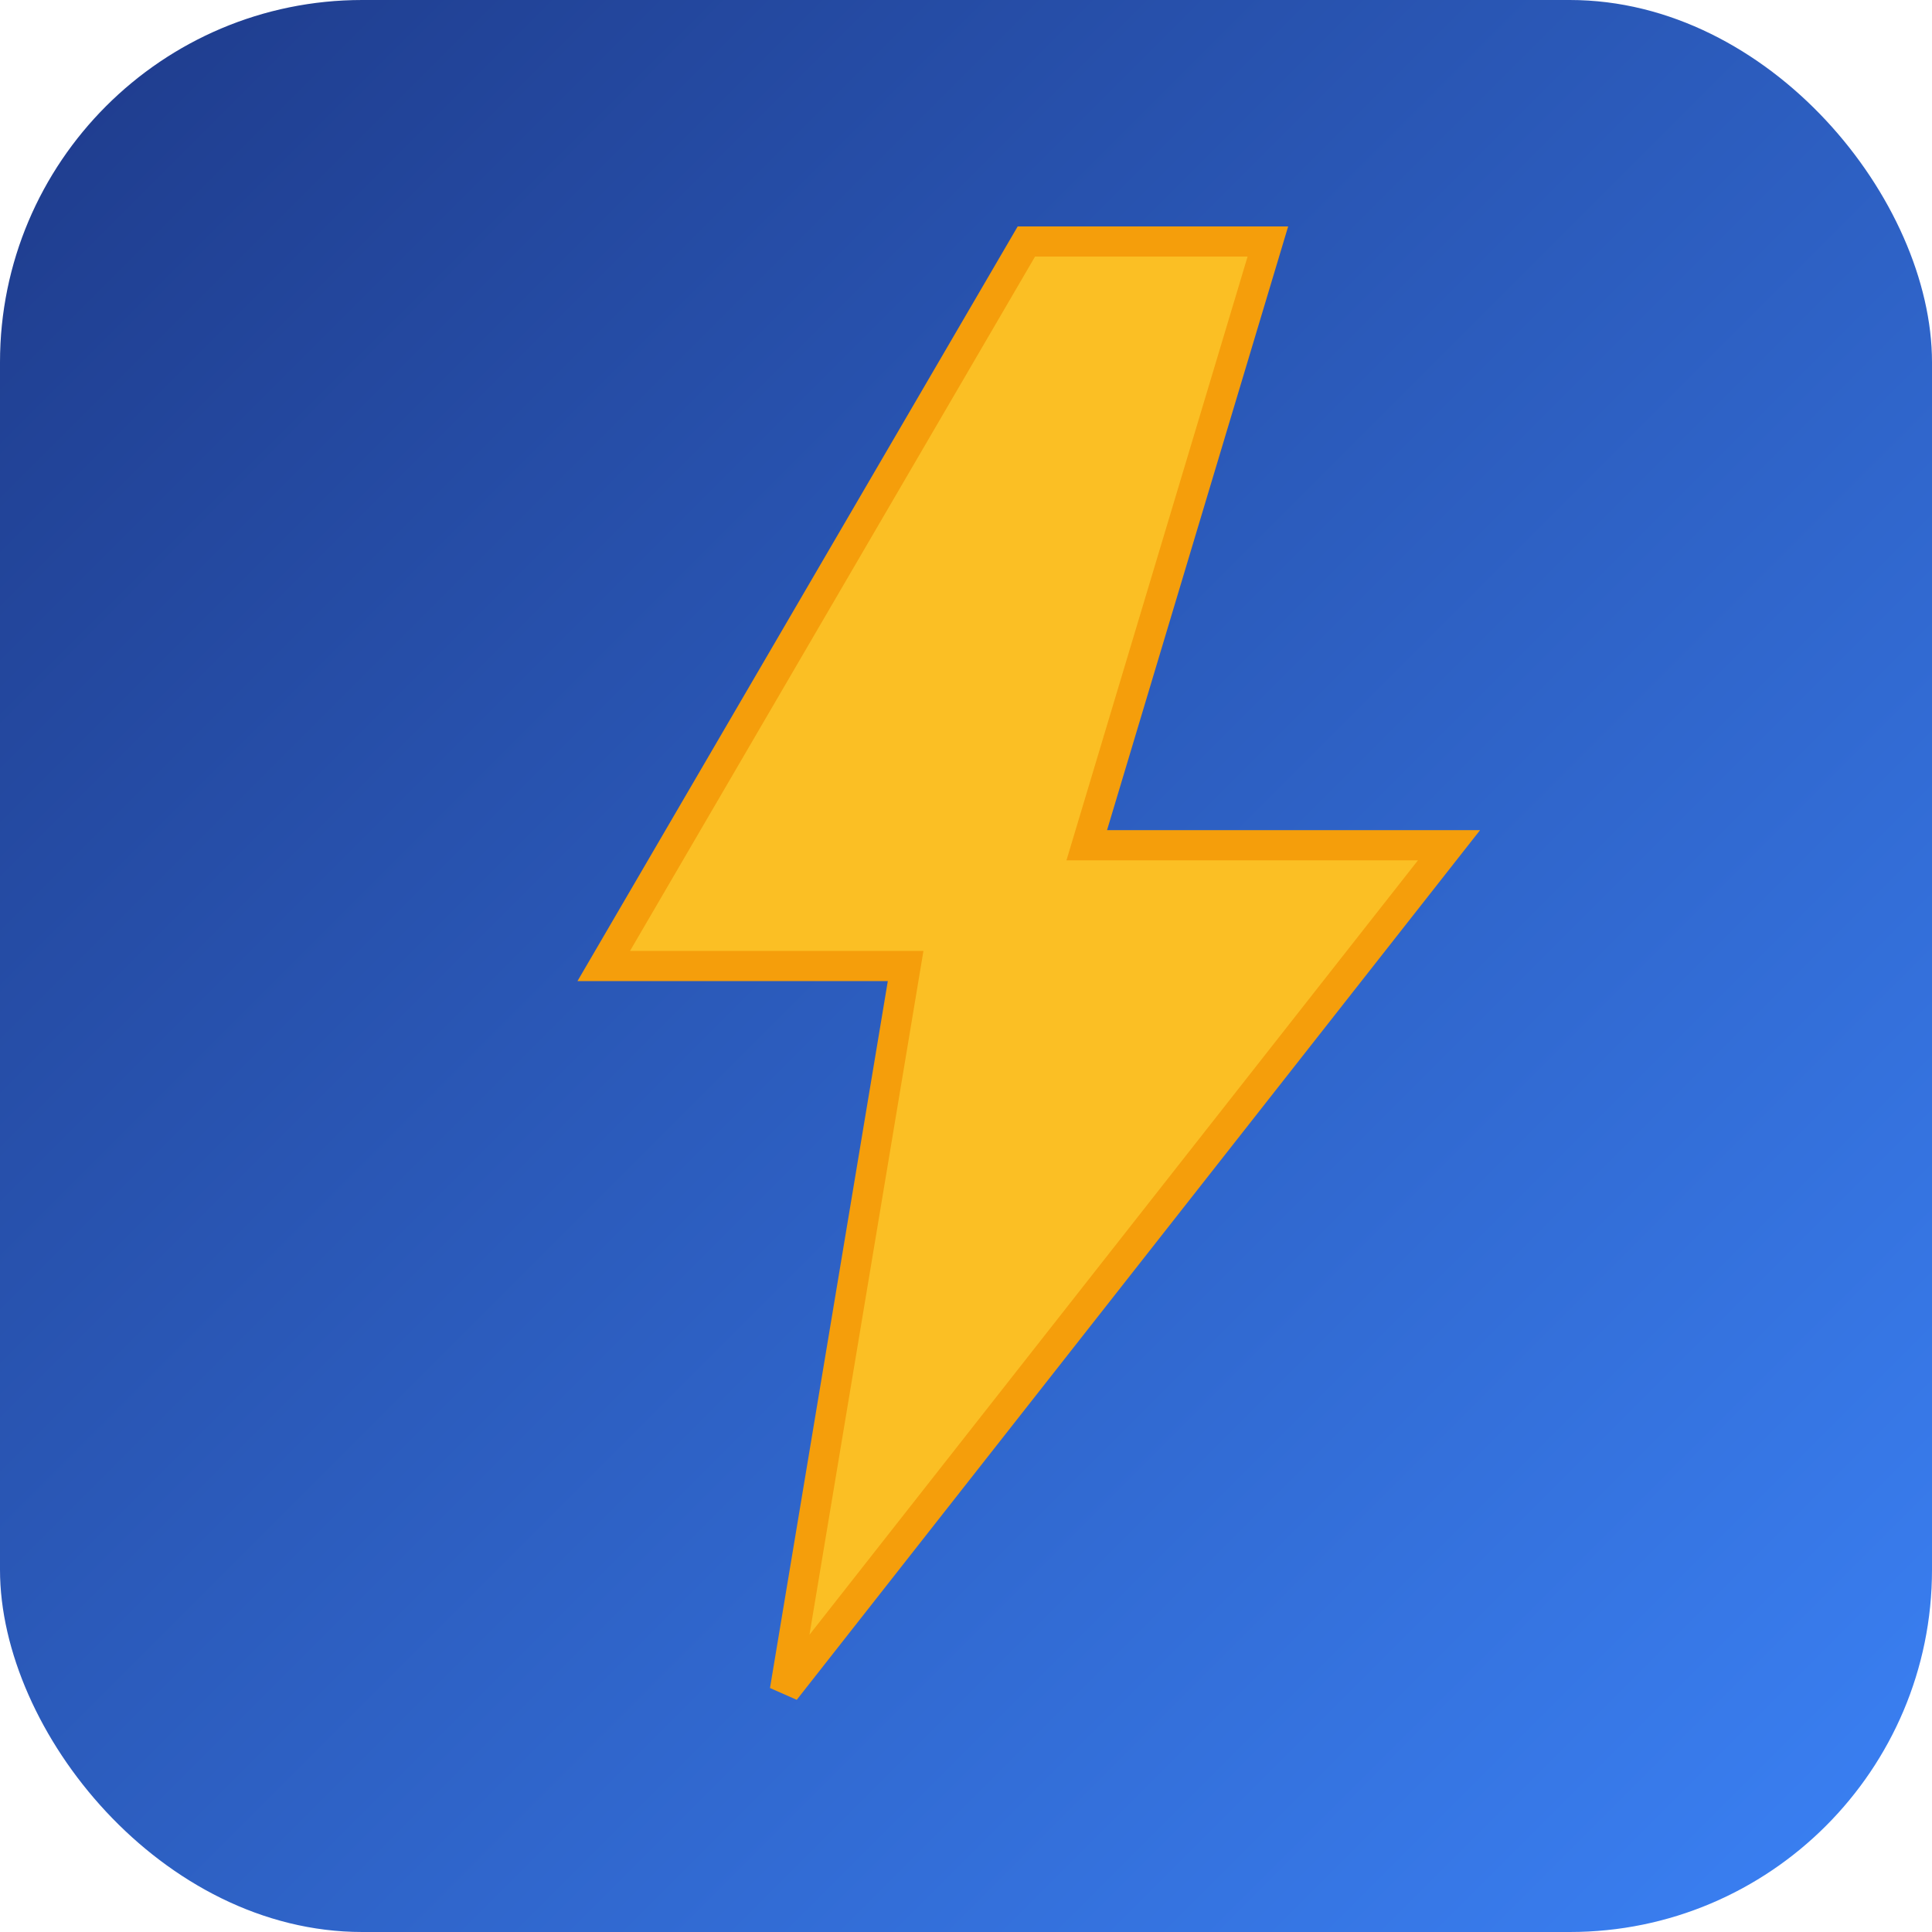 <svg width="32" height="32" viewBox="0 0 32 32" xmlns="http://www.w3.org/2000/svg">
  <!-- Background gradient -->
  <defs>
    <linearGradient id="faviconGrad" x1="0%" y1="0%" x2="100%" y2="100%">
      <stop offset="0%" style="stop-color:#1e3a8a;stop-opacity:1" />
      <stop offset="100%" style="stop-color:#3b82f6;stop-opacity:1" />
    </linearGradient>
  </defs>

  <rect width="32" height="32" fill="url(#faviconGrad)" rx="6"/>

  <!-- Lightning bolt icon -->
  <path d="M17 4L10 16H15L13 28L24 14H18L21 4Z" fill="#fbbf24" stroke="#f59e0b" stroke-width="0.5"/>
</svg>
